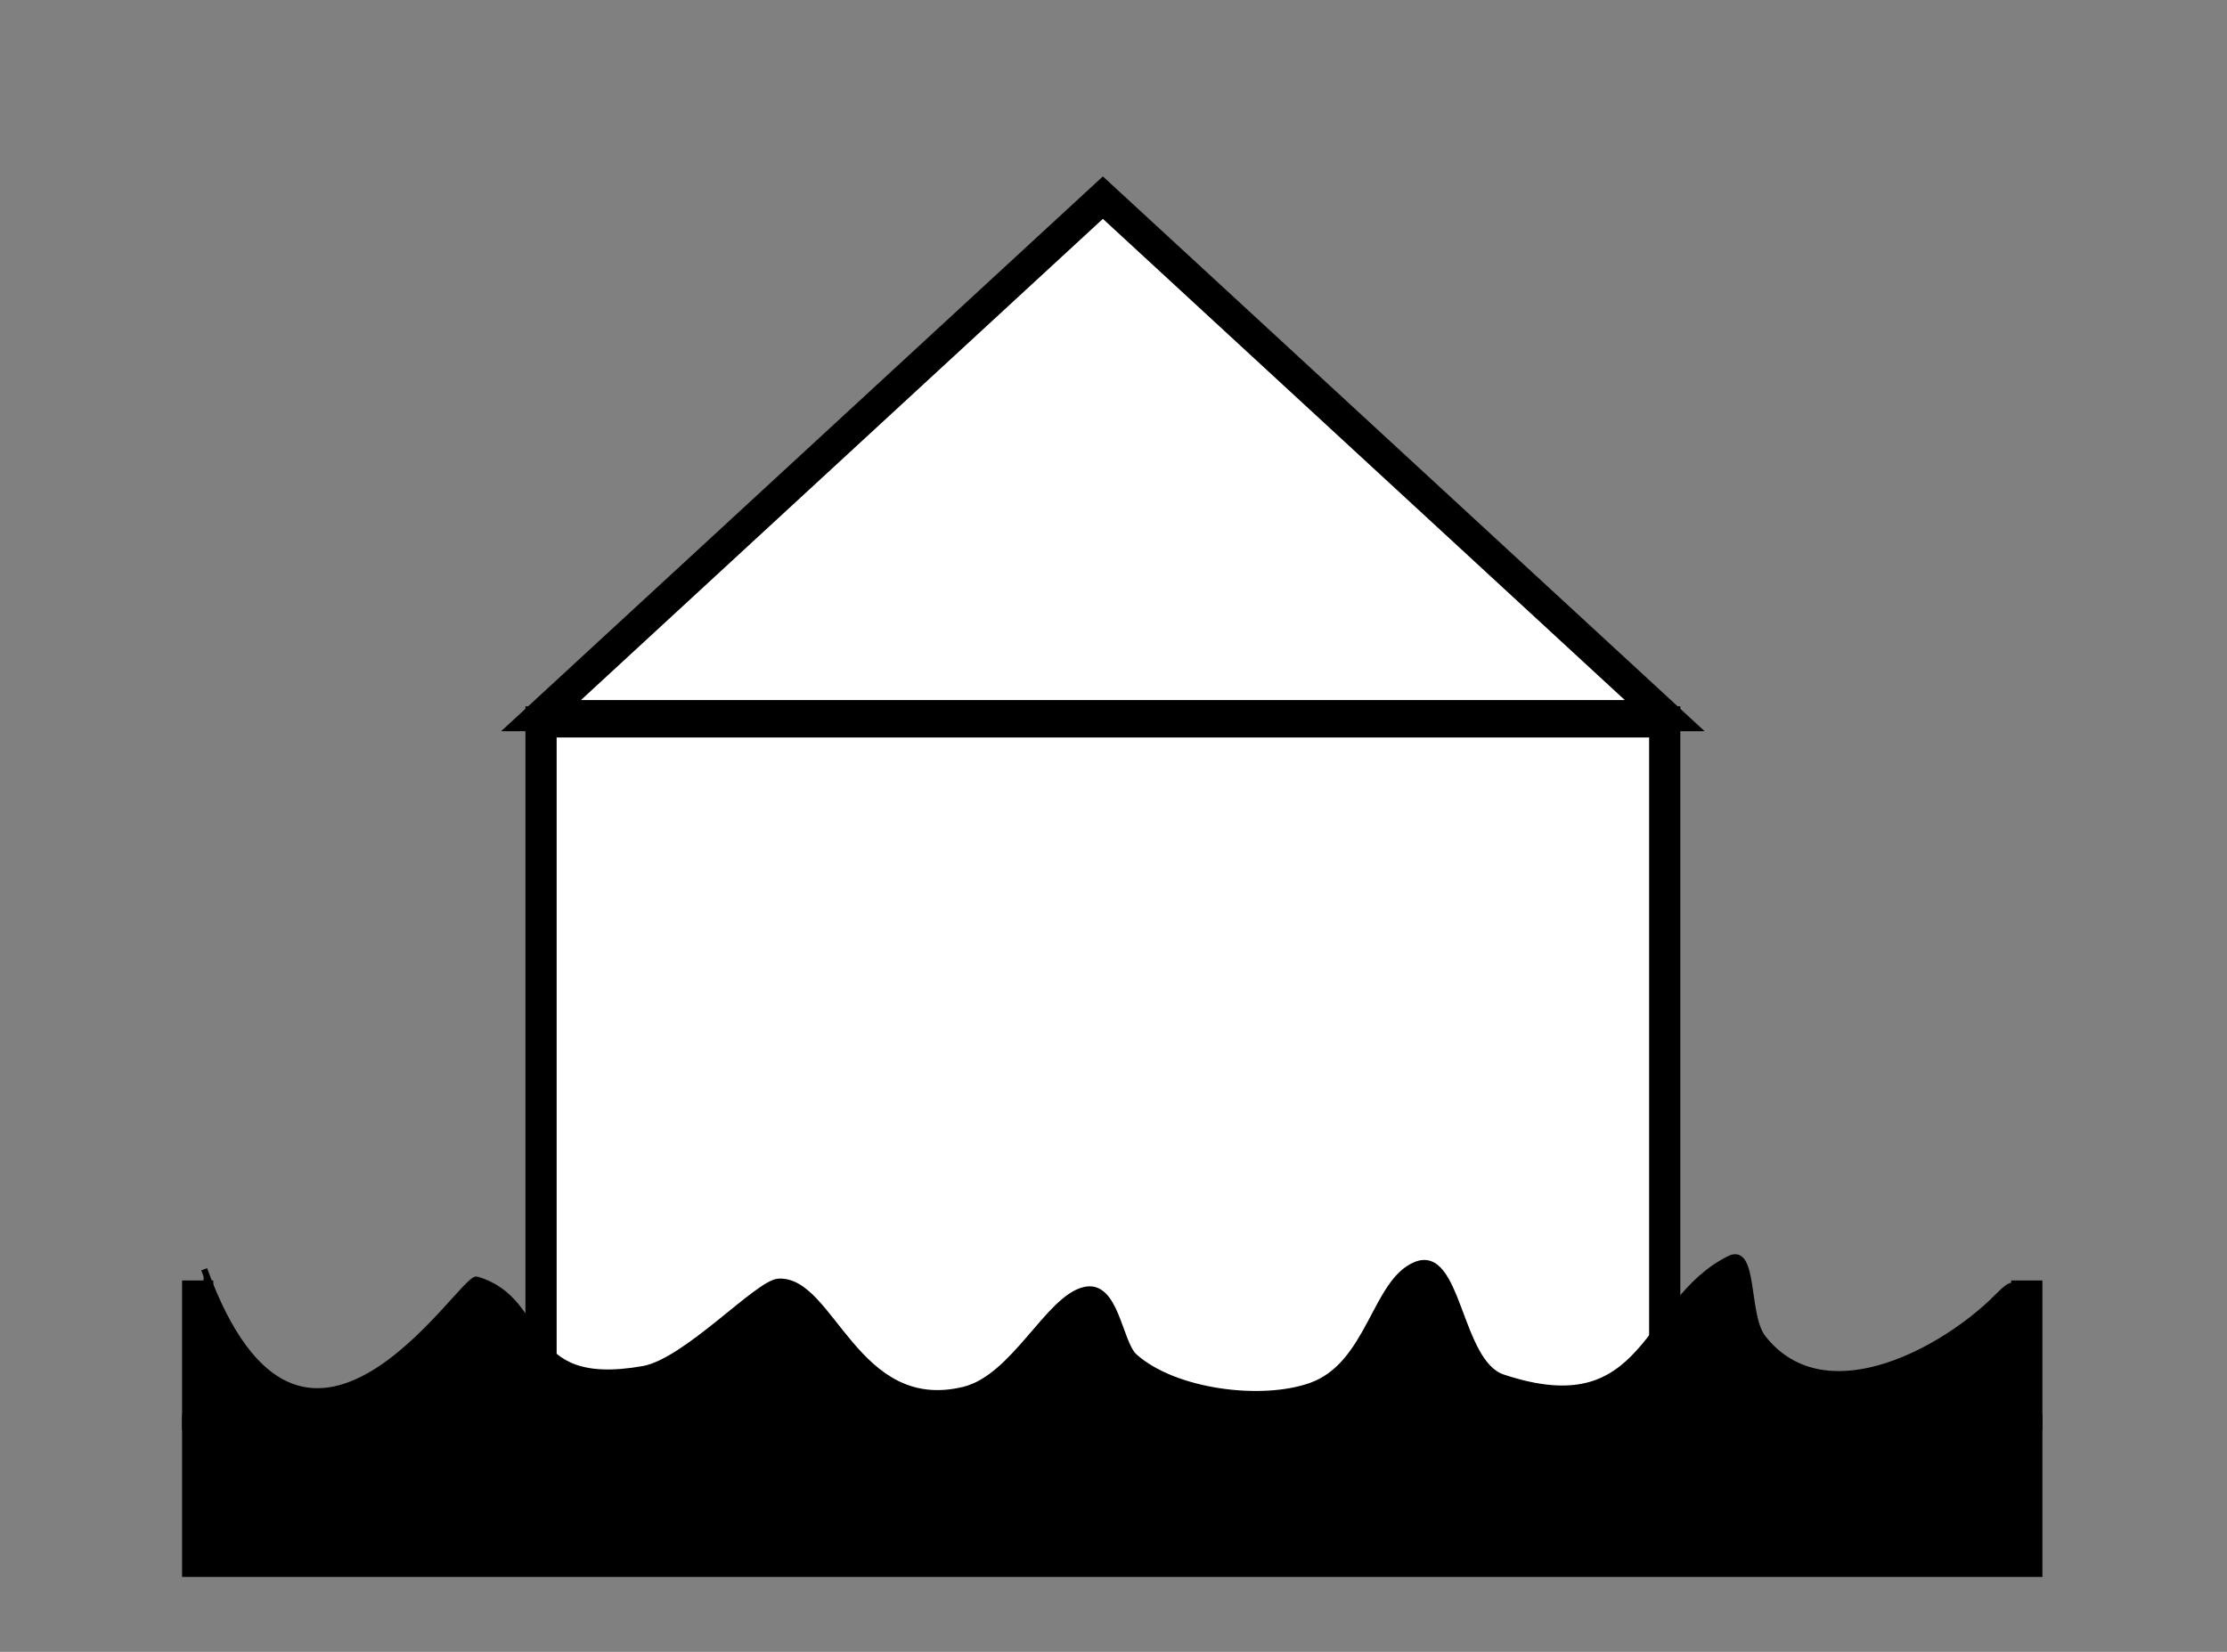 <?xml version="1.0" encoding="UTF-8" standalone="no"?>
<svg
   xmlns:dc="http://purl.org/dc/elements/1.1/"
   xmlns:cc="http://creativecommons.org/ns#"
   xmlns:rdf="http://www.w3.org/1999/02/22-rdf-syntax-ns#"
   xmlns:svg="http://www.w3.org/2000/svg"
   xmlns="http://www.w3.org/2000/svg"
   id="svg25"
   height="67.16mm"
   width="90.52mm"
   version="1.0">
  <rect width="100%" height="100%" fill="#808080" stroke="none"/>
  <defs
     id="defs3">
    <pattern
       y="0"
       x="0"
       height="6"
       width="6"
       patternUnits="userSpaceOnUse"
       id="EMFhbasepattern" />
  </defs>
  <path
     id="path5"
     d="  M 83.116,110.929   L 83.116,223.136   L 255.743,223.136   L 255.743,110.929   L 83.116,110.929   z "
     style="fill:#ffffff;fill-rule:evenodd;fill-opacity:1;stroke:none;" />
  <path
     id="path7"
     d="  M 83.116,110.929   L 255.743,110.929   L 255.743,223.136   L 83.116,223.136   z "
     style="fill:none;stroke:#000000;stroke-width:4.795px;stroke-linecap:butt;stroke-linejoin:miter;stroke-miterlimit:10;stroke-dasharray:none;stroke-opacity:1;" />
  <path
     id="path9"
     d="  M 83.116,109.969   L 83.116,109.969   L 169.43,30.369   L 255.743,109.969   z "
     style="fill:#ffffff;fill-rule:evenodd;fill-opacity:1;stroke:none;" />
  <path
     id="path11"
     d="  M 83.116,109.969   L 83.116,109.969   L 169.43,30.369   L 255.743,109.969   z "
     style="fill:none;stroke:#000000;stroke-width:4.795px;stroke-linecap:butt;stroke-linejoin:miter;stroke-miterlimit:10;stroke-dasharray:none;stroke-opacity:1;" />
  <path
     id="path13"
     d="  M 28.451,217.861   L 28.451,241.837   L 313.285,241.837   L 313.285,217.861   L 28.451,217.861   z "
     style="fill:#000000;fill-rule:evenodd;fill-opacity:1;stroke:none;" />
  <path
     id="path15"
     d="  M 28.451,217.861   L 313.285,217.861   L 313.285,241.837   L 28.451,241.837   z "
     style="fill:none;stroke:#000000;stroke-width:0.959px;stroke-linecap:butt;stroke-linejoin:miter;stroke-miterlimit:10;stroke-dasharray:none;stroke-opacity:1;" />
  <path
     id="path17"
     d="  M 30.369,219.779   L 30.369,196.762  "
     style="fill:none;stroke:#000000;stroke-width:4.795px;stroke-linecap:butt;stroke-linejoin:miter;stroke-miterlimit:10;stroke-dasharray:none;stroke-opacity:1;" />
  <path
     id="path19"
     d="  M 311.367,219.779   L 311.367,196.762  "
     style="fill:none;stroke:#000000;stroke-width:4.795px;stroke-linecap:butt;stroke-linejoin:miter;stroke-miterlimit:10;stroke-dasharray:none;stroke-opacity:1;" />
  <path
     id="path21"
     d="  M 31.368,195.044   C 46.473,236.642 71.009,195.963 73.246,196.642   C 84.395,199.919 79.56,213.785 98.821,210.389   C 105.414,209.23 116.443,197.122 119.6,196.962   C 127.752,196.483 131.428,217.581 148.051,213.585   C 155.843,211.707 160.998,199.559 166.593,198.241   C 171.428,197.082 171.907,206.353 174.265,208.47   C 180.419,213.985 193.845,215.663 201.438,212.946   C 210.429,209.709 211.188,197.042 217.421,194.405   C 224.095,191.528 223.935,209.35 230.848,211.667   C 253.385,219.18 252.466,200.039 265.693,193.446   C 269.609,191.488 268.091,202.117 270.808,205.593   C 279.999,217.302 297.501,208.151 305.972,200.159   C 309.089,197.162 309.569,195.963 311.087,201.118   C 311.887,203.915 313.165,219.819 311.087,221.897   C 308.29,224.654 294.224,226.253 292.866,226.372   C 264.214,228.53 36.843,230.408 30.09,215.503   z "
     style="fill:#000000;fill-rule:evenodd;fill-opacity:1;stroke:none;" />
  <path
     id="path23"
     d="  M 31.368,195.044   C 46.473,236.642 71.009,195.963 73.246,196.642   C 84.395,199.919 79.56,213.785 98.821,210.389   C 105.414,209.23 116.443,197.122 119.6,196.962   C 127.752,196.483 131.428,217.581 148.051,213.585   C 155.843,211.707 160.998,199.559 166.593,198.241   C 171.428,197.082 171.907,206.353 174.265,208.47   C 180.419,213.985 193.845,215.663 201.438,212.946   C 210.429,209.709 211.188,197.042 217.421,194.405   C 224.095,191.528 223.935,209.35 230.848,211.667   C 253.385,219.18 252.466,200.039 265.693,193.446   C 269.609,191.488 268.091,202.117 270.808,205.593   C 279.999,217.302 297.501,208.151 305.972,200.159   C 309.089,197.162 309.569,195.963 311.087,201.118   C 311.887,203.915 313.165,219.819 311.087,221.897   C 308.29,224.654 294.224,226.253 292.866,226.372   C 264.214,228.53 36.843,230.408 30.09,215.503  "
     style="fill:none;stroke:#000000;stroke-width:0.959px;stroke-linecap:butt;stroke-linejoin:miter;stroke-miterlimit:10;stroke-dasharray:none;stroke-opacity:1;" />
</svg>
